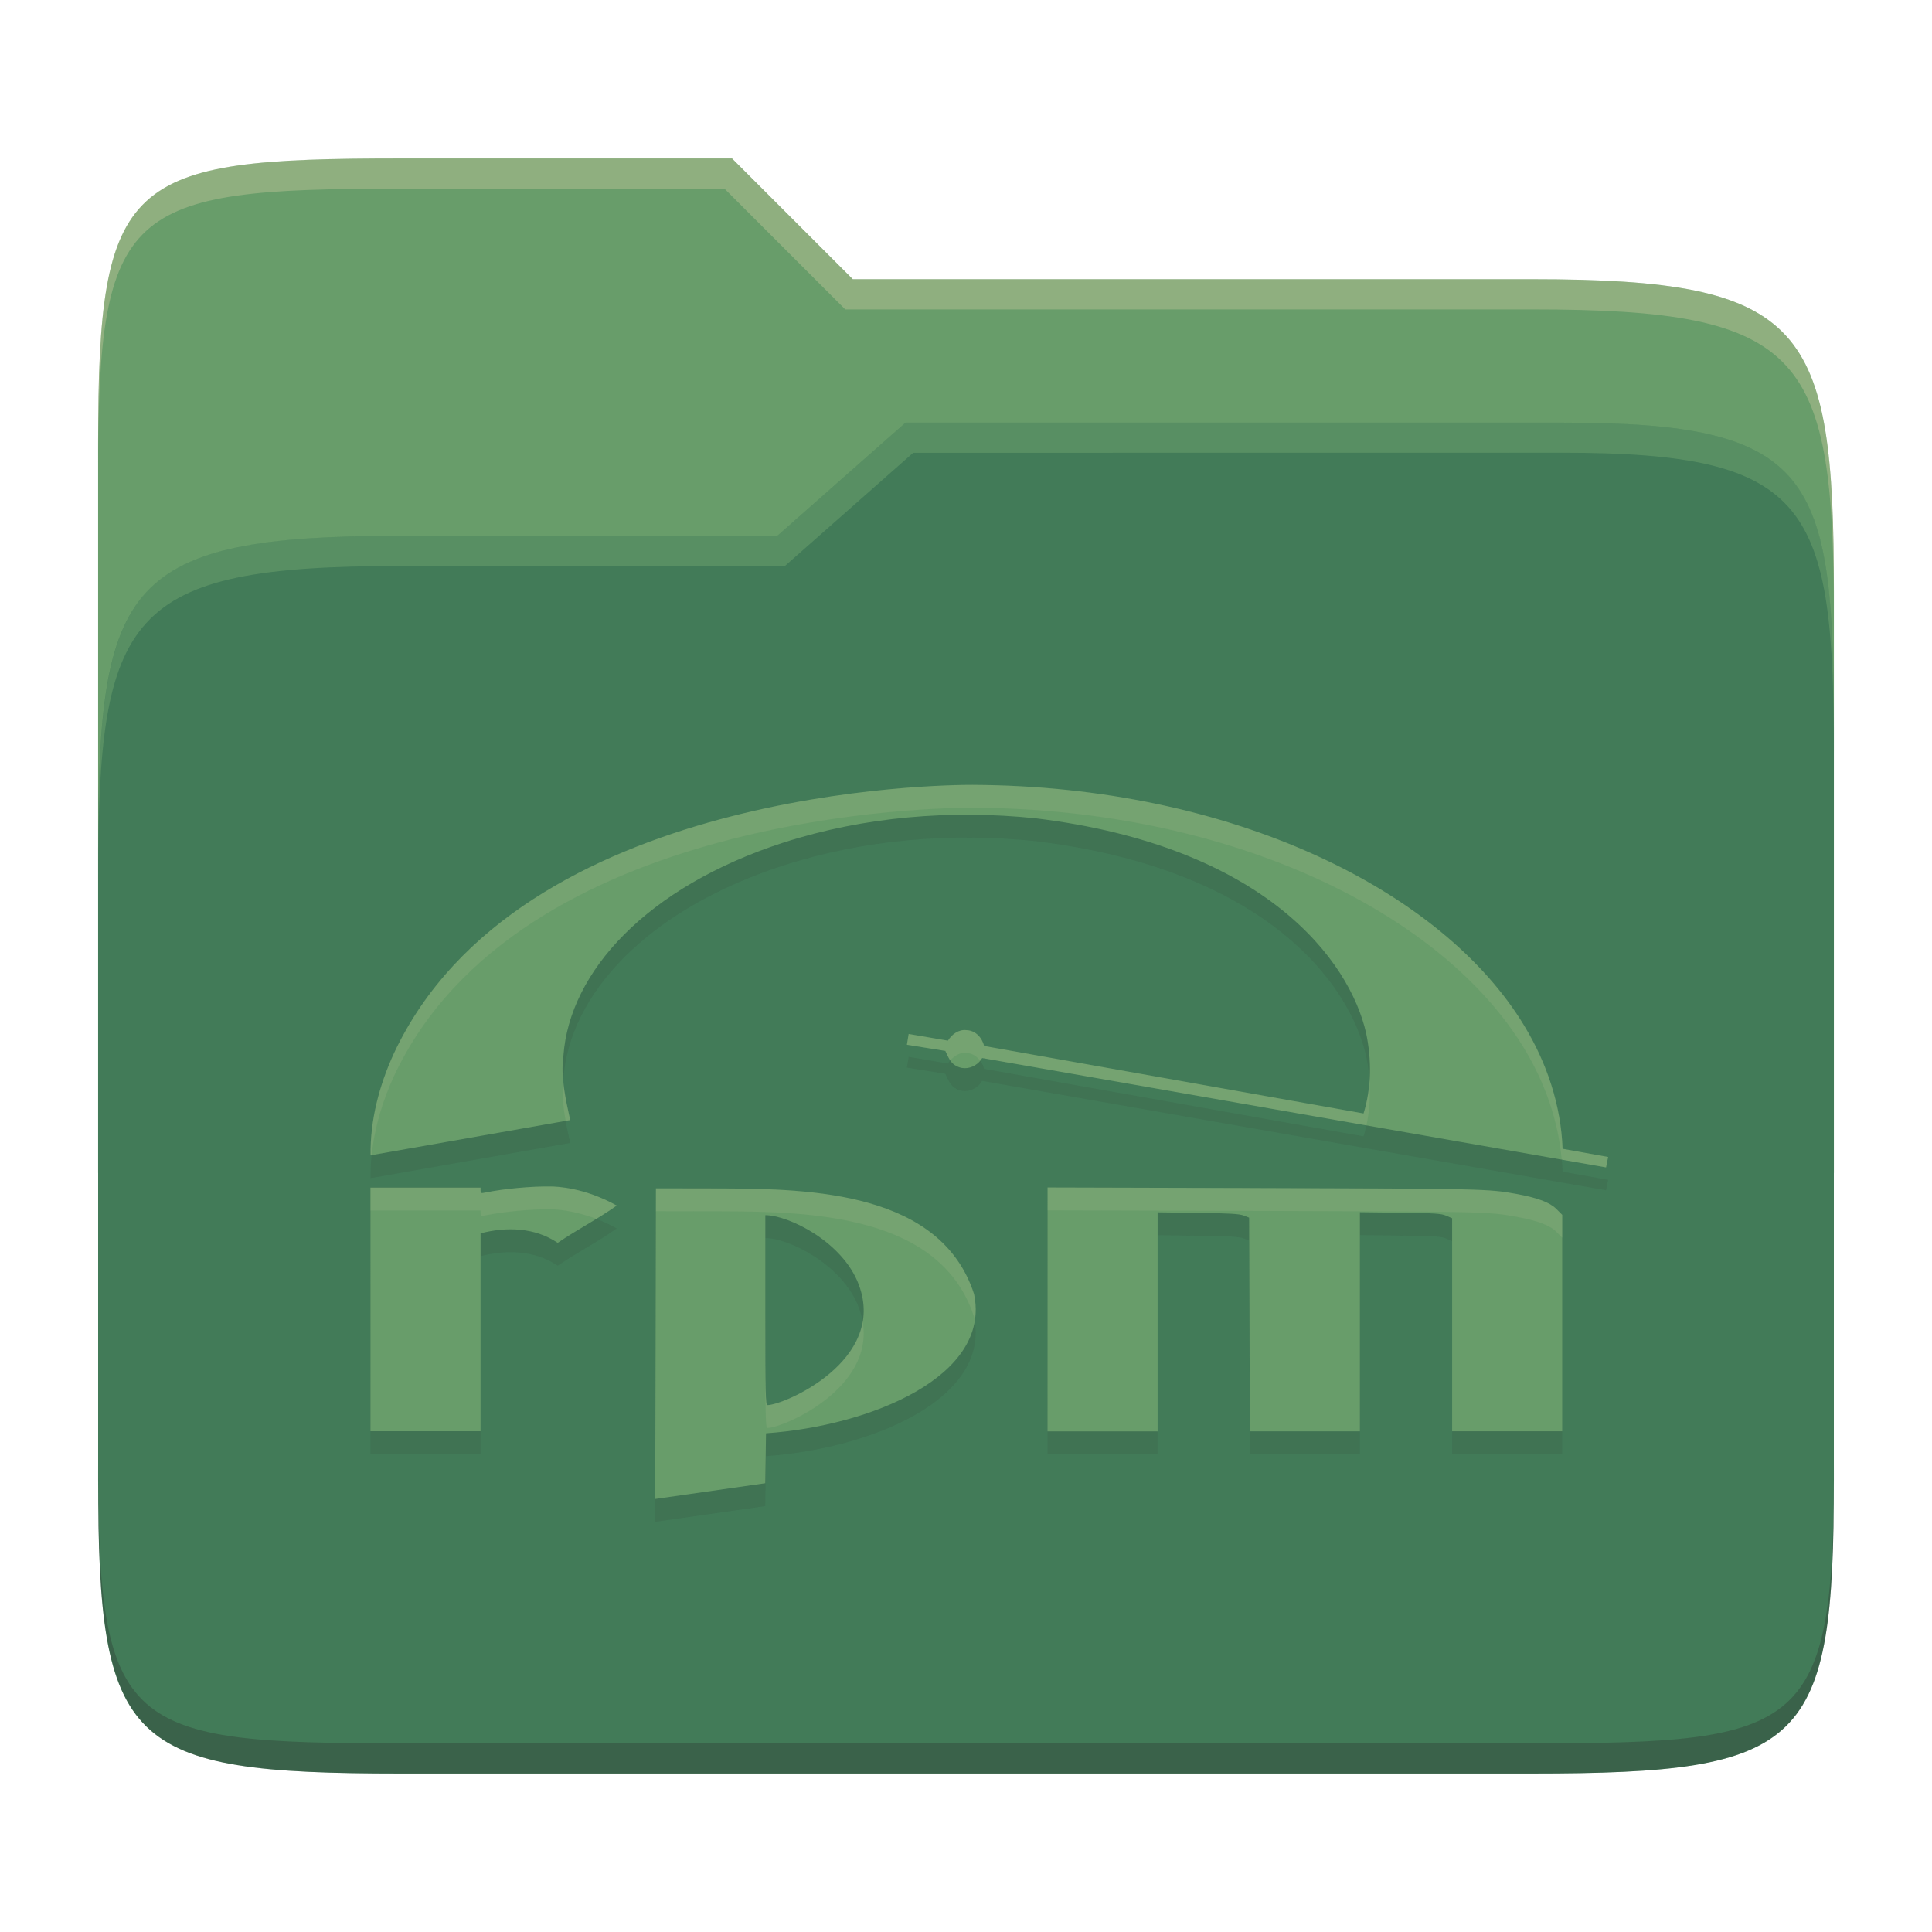 <svg width="256" height="256" version="1.1" xmlns="http://www.w3.org/2000/svg">
  <path d="m53.047 21c-36.322 0-40.047 2.481-40.047 37.772v96.653h230v-77.055c0-35.291-3.678-41.37-40-41.37h-90l-16-16z" fill="#689d6a"/>
  <path d="m53 71c-36.338 0-39.996 6.144-39.996 41.397v83.653c0 35.313 3.686 38.951 40.002 38.951h149.99c36.316 0 40-3.639 40-38.951v-99.621c0-33.574-2.687-40.428-36-40.428h-87l-17 15z" fill="#427b58"/>
  <path d="m243 193.99c0 35.291-3.653 37.006-39.974 37.006h-150.02c-36.319 0-40.005-1.715-40.005-37v2c0 35.641 4 39 40.005 39h150.02c36.399 0 39.974-3.727 39.974-38.998z" fill="#282828" opacity=".3"/>
  <path d="m120 56-17 15h-50c-36.156 0-39.996 5.917-39.996 41.433v4.141c0-35.295 3.684-41.574 39.996-41.574h51l17-15 86.001-0.011c33.136-0.004 35.999 7.05 35.999 40.591v-4.141c0-33.541-2.649-40.44-36-40.44z" fill="#8ec07c" opacity=".3"/>
  <path d="m97 21-43.953 1e-6c-36.322 0-40.052 2.451-40.052 37.744v3.91c0-35.291 3.682-37.655 40.005-37.655h43l16 16h91c36.322 0 40 5.989 40 41.281v-3.907c0-35.291-3.678-41.373-40-41.373h-90z" fill="#ebdbb2" opacity=".3"/>
  <path d="m128.89 107.03c-3.631-0.014-60.176 0.343-76.697 35.574-1.938 4.223-3.156 8.843-3.092 13.51l26.453-4.666c-0.61-2.796-1.299-5.67-0.895-8.549 0.801-11.087 11.006-22.352 29.191-28.234 10.712-3.436 22.145-4.356 33.312-3.213 30.558 3.701 41.694 18.916 43.854 28.463 0.738 3.498 0.729 7.225-0.338 10.654l-50.287-8.945c-0.243-1.096-1.146-2.064-2.318-2.094-1.037-0.125-1.949 0.547-2.467 1.391l-5.205-0.887-0.232 1.432 5.09 0.814c0.376 0.748 0.659 1.64 1.492 2.004 0.902 0.509 1.991 0.301 2.756-0.32 0.253-0.206 0.471-0.457 0.635-0.742l82.67 14.496 0.275-1.385c-2.012-0.361-6.027-1.082-6.037-1.084-0.202-5.755-2.09-11.375-5.064-16.281-10.816-17.955-38.772-31.8-73.096-31.938zm-55.961 53.215c-2.546-0.028-6.092 0.282-8.66 0.811-0.521 0.107-0.594 0.075-0.594-0.266v-0.389h-14.588l2e-3 32.275h14.588v-26.221c3.443-0.907 7.226-0.775 10.219 1.26 2.54-1.746 5.322-3.152 7.824-4.943-4.247-2.372-7.901-2.527-8.791-2.527zm65.879 0.133-8e-3 32.32h14.588v-29.029l5.336 0.072c4.236 0.057 5.483 0.129 6.062 0.352l0.73 0.281 0.094 28.311h14.584v-29.029l5.336 0.065c4.668 0.058 5.431 0.109 6.109 0.4l0.775 0.332v28.23h14.588v-28.682l-0.775-0.775c-0.867-0.867-2.496-1.483-5.266-1.99-3.698-0.678-4.576-0.698-33.578-0.779zm-51.895 0.113-0.092 41.16 14.58-2.086 0.1-6.615c13.893-0.982 29.875-7.579 27.561-18.461-4.383-13.521-21.567-13.94-33.395-13.982zm14.498 3.557c3.037 0 10.241 3.48 12.385 9.213 3.76 10.053-9.916 15.953-12.102 15.953-0.254 0-0.283-1.316-0.283-12.584z" fill="#282828" opacity=".1"/>
  <path d="m128.89 104c-3.631-0.014-60.176 0.343-76.697 35.574-1.938 4.223-3.156 8.843-3.092 13.51l26.453-4.666c-0.61-2.796-1.299-5.67-0.895-8.549 0.801-11.087 11.006-22.352 29.191-28.234 10.712-3.436 22.145-4.356 33.312-3.213 30.558 3.701 41.694 18.916 43.854 28.463 0.738 3.498 0.729 7.225-0.338 10.654l-50.287-8.945c-0.243-1.096-1.146-2.064-2.318-2.094-1.037-0.125-1.949 0.547-2.467 1.391l-5.205-0.887-0.232 1.432 5.09 0.814c0.376 0.748 0.659 1.64 1.492 2.004 0.902 0.509 1.991 0.301 2.756-0.32 0.253-0.206 0.471-0.457 0.635-0.742l82.67 14.496 0.275-1.385c-2.012-0.361-6.027-1.082-6.037-1.084-0.202-5.755-2.09-11.375-5.064-16.281-10.816-17.955-38.772-31.8-73.096-31.938zm-55.961 53.215c-2.546-0.028-6.092 0.282-8.66 0.811-0.521 0.107-0.594 0.075-0.594-0.266v-0.389h-14.588l2e-3 32.275h14.588v-26.221c3.443-0.907 7.226-0.775 10.219 1.26 2.54-1.746 5.322-3.152 7.824-4.943-4.247-2.372-7.901-2.527-8.791-2.527zm65.879 0.133-8e-3 32.32h14.588v-29.029l5.336 0.072c4.236 0.057 5.483 0.129 6.062 0.352l0.73 0.281 0.094 28.311h14.584v-29.029l5.336 0.065c4.668 0.058 5.431 0.109 6.109 0.4l0.775 0.332v28.23h14.588v-28.682l-0.775-0.775c-0.867-0.867-2.496-1.483-5.266-1.99-3.698-0.678-4.576-0.698-33.578-0.779zm-51.895 0.113-0.092 41.16 14.58-2.086 0.1-6.615c13.893-0.982 29.875-7.579 27.561-18.461-4.383-13.521-21.567-13.94-33.395-13.982zm14.498 3.557c3.037 0 10.241 3.48 12.385 9.213 3.76 10.053-9.916 15.953-12.102 15.953-0.254 0-0.283-1.316-0.283-12.584z" fill="#689d6a"/>
  <path d="m128.89 104c-3.638-0.013-60.175 0.345-76.695 35.574-1.938 4.223-3.156 8.843-3.092 13.51l0.146-0.025c0.367-3.616 1.432-7.157 2.945-10.455 16.521-35.231 73.064-35.588 76.695-35.574 34.324 0.138 62.28 13.983 73.096 31.938 2.699 4.452 4.489 9.494 4.951 14.689l5.877 1.031 0.275-1.385c-2.012-0.361-6.027-1.082-6.037-1.084-0.202-5.755-2.09-11.375-5.064-16.281-10.816-17.955-38.773-31.799-73.096-31.937zm-0.814 32.5c-1.037-0.125-1.949 0.547-2.467 1.391l-5.205-0.887-0.232 1.432 5.09 0.814c0.21 0.417 0.4 0.871 0.664 1.262 0.534-0.633 1.291-1.086 2.148-0.982 0.743 0.019 1.354 0.434 1.781 1 0.095-0.115 0.214-0.208 0.289-0.338l50.916 8.928c0.434-1.955 0.53-3.977 0.387-5.981-0.1 1.492-0.322 2.974-0.766 4.4l-50.287-8.945c-0.243-1.096-1.146-2.064-2.318-2.094zm-53.432 6.705c-0.203 1.782-0.01 3.559 0.314 5.318l0.598-0.105c-0.374-1.714-0.749-3.457-0.912-5.213zm-1.713 14.01c-2.546-0.028-6.092 0.282-8.66 0.811-0.521 0.107-0.594 0.075-0.594-0.266v-0.389h-14.588v3.029h14.586v0.389c0 0.341 0.073 0.373 0.594 0.266 2.568-0.528 6.114-0.839 8.66-0.811h2e-3c0.692 0 3.063 0.107 6.076 1.264 0.923-0.564 1.838-1.138 2.715-1.766-4.247-2.372-7.901-2.527-8.791-2.527zm65.879 0.133v3.029l28.576 0.078c29.002 0.081 29.878 0.102 33.576 0.779 2.77 0.508 4.398 1.123 5.266 1.99l0.775 0.775v25.652h2e-3v-28.682l-0.775-0.775c-0.867-0.867-2.496-1.483-5.266-1.99-3.698-0.678-4.576-0.698-33.578-0.779zm-51.896 0.113-0.092 41.16h0.006l0.086-38.131 8.754 0.016c11.828 0.042 29.011 0.461 33.395 13.982 0.041 0.19 0.062 0.377 0.092 0.564 0.189-1.14 0.177-2.337-0.09-3.594-4.383-13.521-21.569-13.94-33.397-13.982zm93.281 6.193v26h2e-3v-26zm-26.807 0.014v26h2e-3v-26zm-89.711 2.787v23.191h2e-3v-23.191c-6.13e-4 1.6e-4 -0.001-1.6e-4 -2e-3 0zm37.734 7.144v3.029c0 11.268 0.029 12.584 0.283 12.584 2.05 0 14.203-5.189 12.607-14.125-1.187 7.063-10.803 11.096-12.607 11.096-0.254 0-0.283-1.316-0.283-12.584z" fill="#ebdbb2" opacity=".1"/>
</svg>
